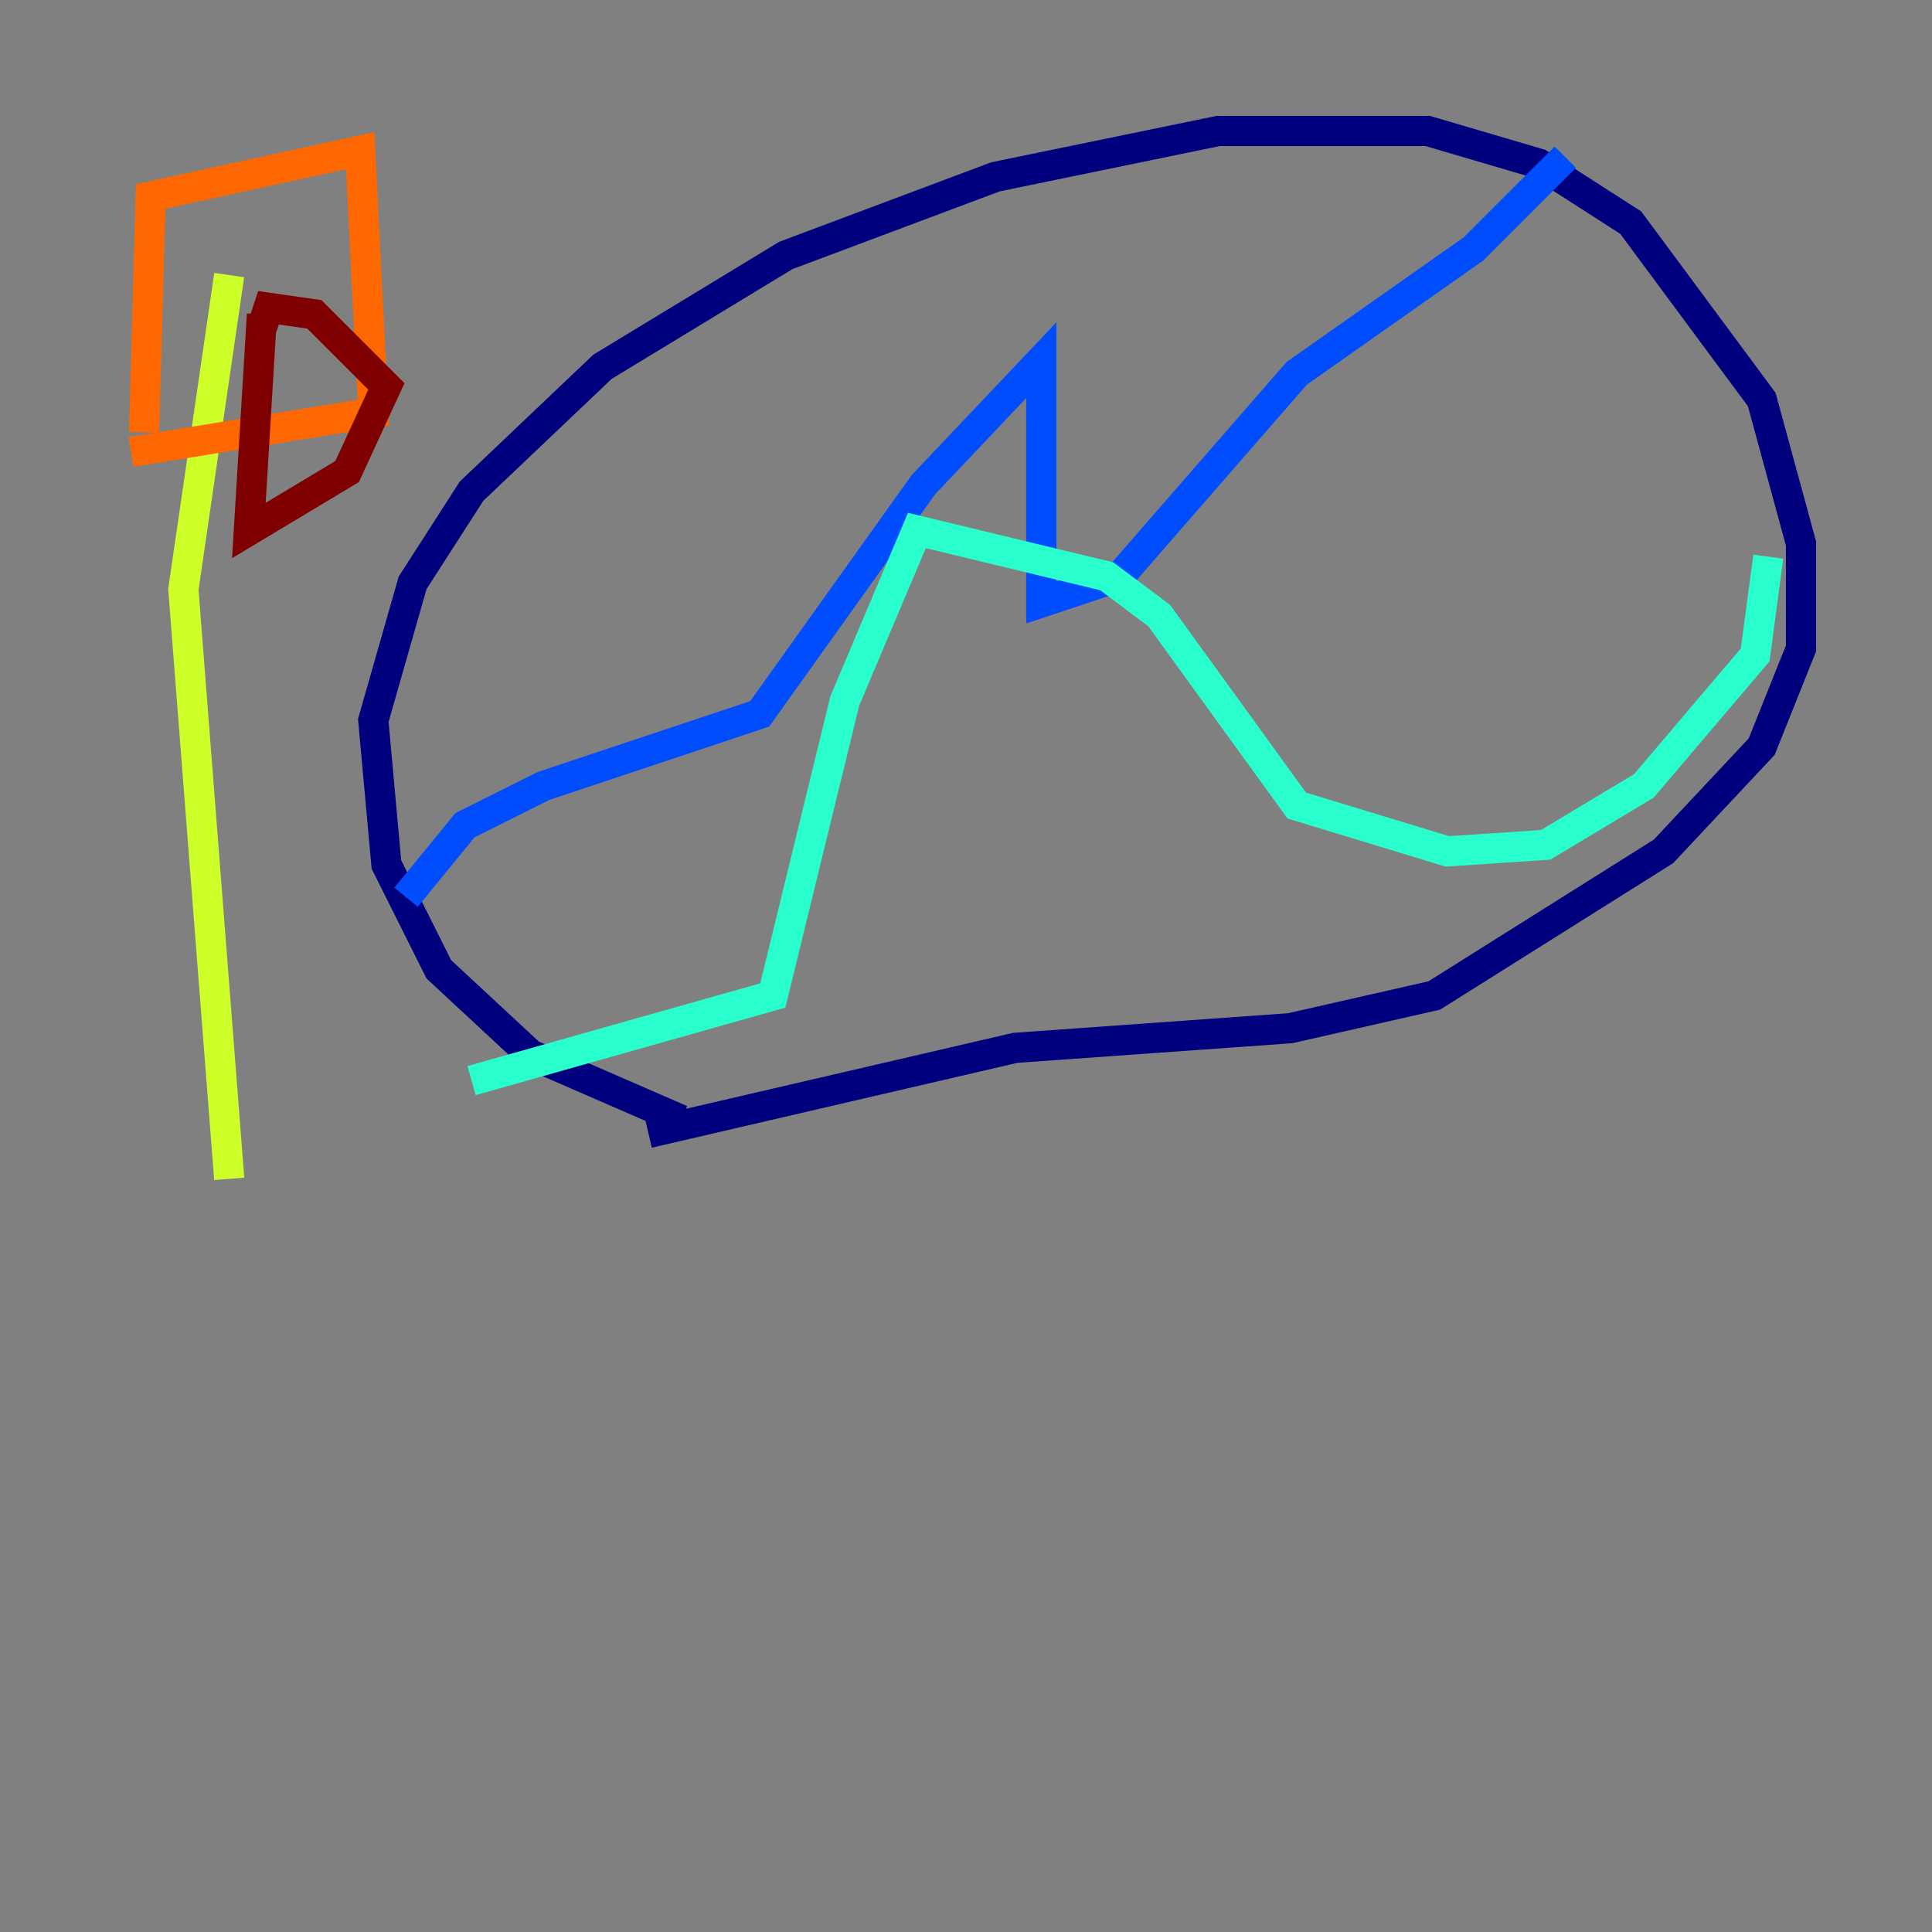 <?xml version="1.0" encoding="utf-8" ?>
<svg baseProfile="tiny" height="128" version="1.2" viewBox="0,0,128,128" width="128" xmlns="http://www.w3.org/2000/svg" xmlns:ev="http://www.w3.org/2001/xml-events" xmlns:xlink="http://www.w3.org/1999/xlink"><rect x="0" y="0" width="128" height="128" fill="#808080" stroke="none"/><defs /><polyline fill="none" points="45.125,74.197 35.146,69.858 29.071,64.217 25.6,57.275 24.732,47.729 27.336,38.617 31.241,32.542 39.919,24.298 52.068,16.922 65.953,11.715 80.705,8.678 94.59,8.678 101.966,10.848 108.041,14.752 116.719,26.468 119.322,36.014 119.322,42.956 116.719,49.464 110.21,56.407 95.024,65.953 85.478,68.122 67.254,69.424 42.956,75.064" stroke="#00007f" stroke-width="2" /><polyline fill="none" points="103.702,10.414 97.627,16.488 85.912,24.732 74.197,38.183 68.99,39.919 68.99,23.864 61.18,32.108 50.332,47.295 36.014,52.068 30.807,54.671 26.902,59.444" stroke="#004cff" stroke-width="2" /><polyline fill="none" points="117.153,36.881 116.285,43.39 108.909,52.068 102.4,55.973 95.891,56.407 85.912,53.37 76.8,40.786 73.329,38.183 60.746,35.146 55.973,46.427 51.2,65.953 31.241,71.593" stroke="#29ffcd" stroke-width="2" /><polyline fill="none" points="15.186,18.224 12.149,39.051 15.186,78.102" stroke="#cdff29" stroke-width="2" /><polyline fill="none" points="8.678,29.939 24.732,27.336 23.864,9.98 9.98,13.017 9.546,28.637" stroke="#ff6700" stroke-width="2" /><polyline fill="none" points="17.356,20.827 16.488,35.146 22.997,31.241 25.6,25.6 20.827,20.827 17.79,20.393 17.356,21.695" stroke="#7f0000" stroke-width="2" /></svg>